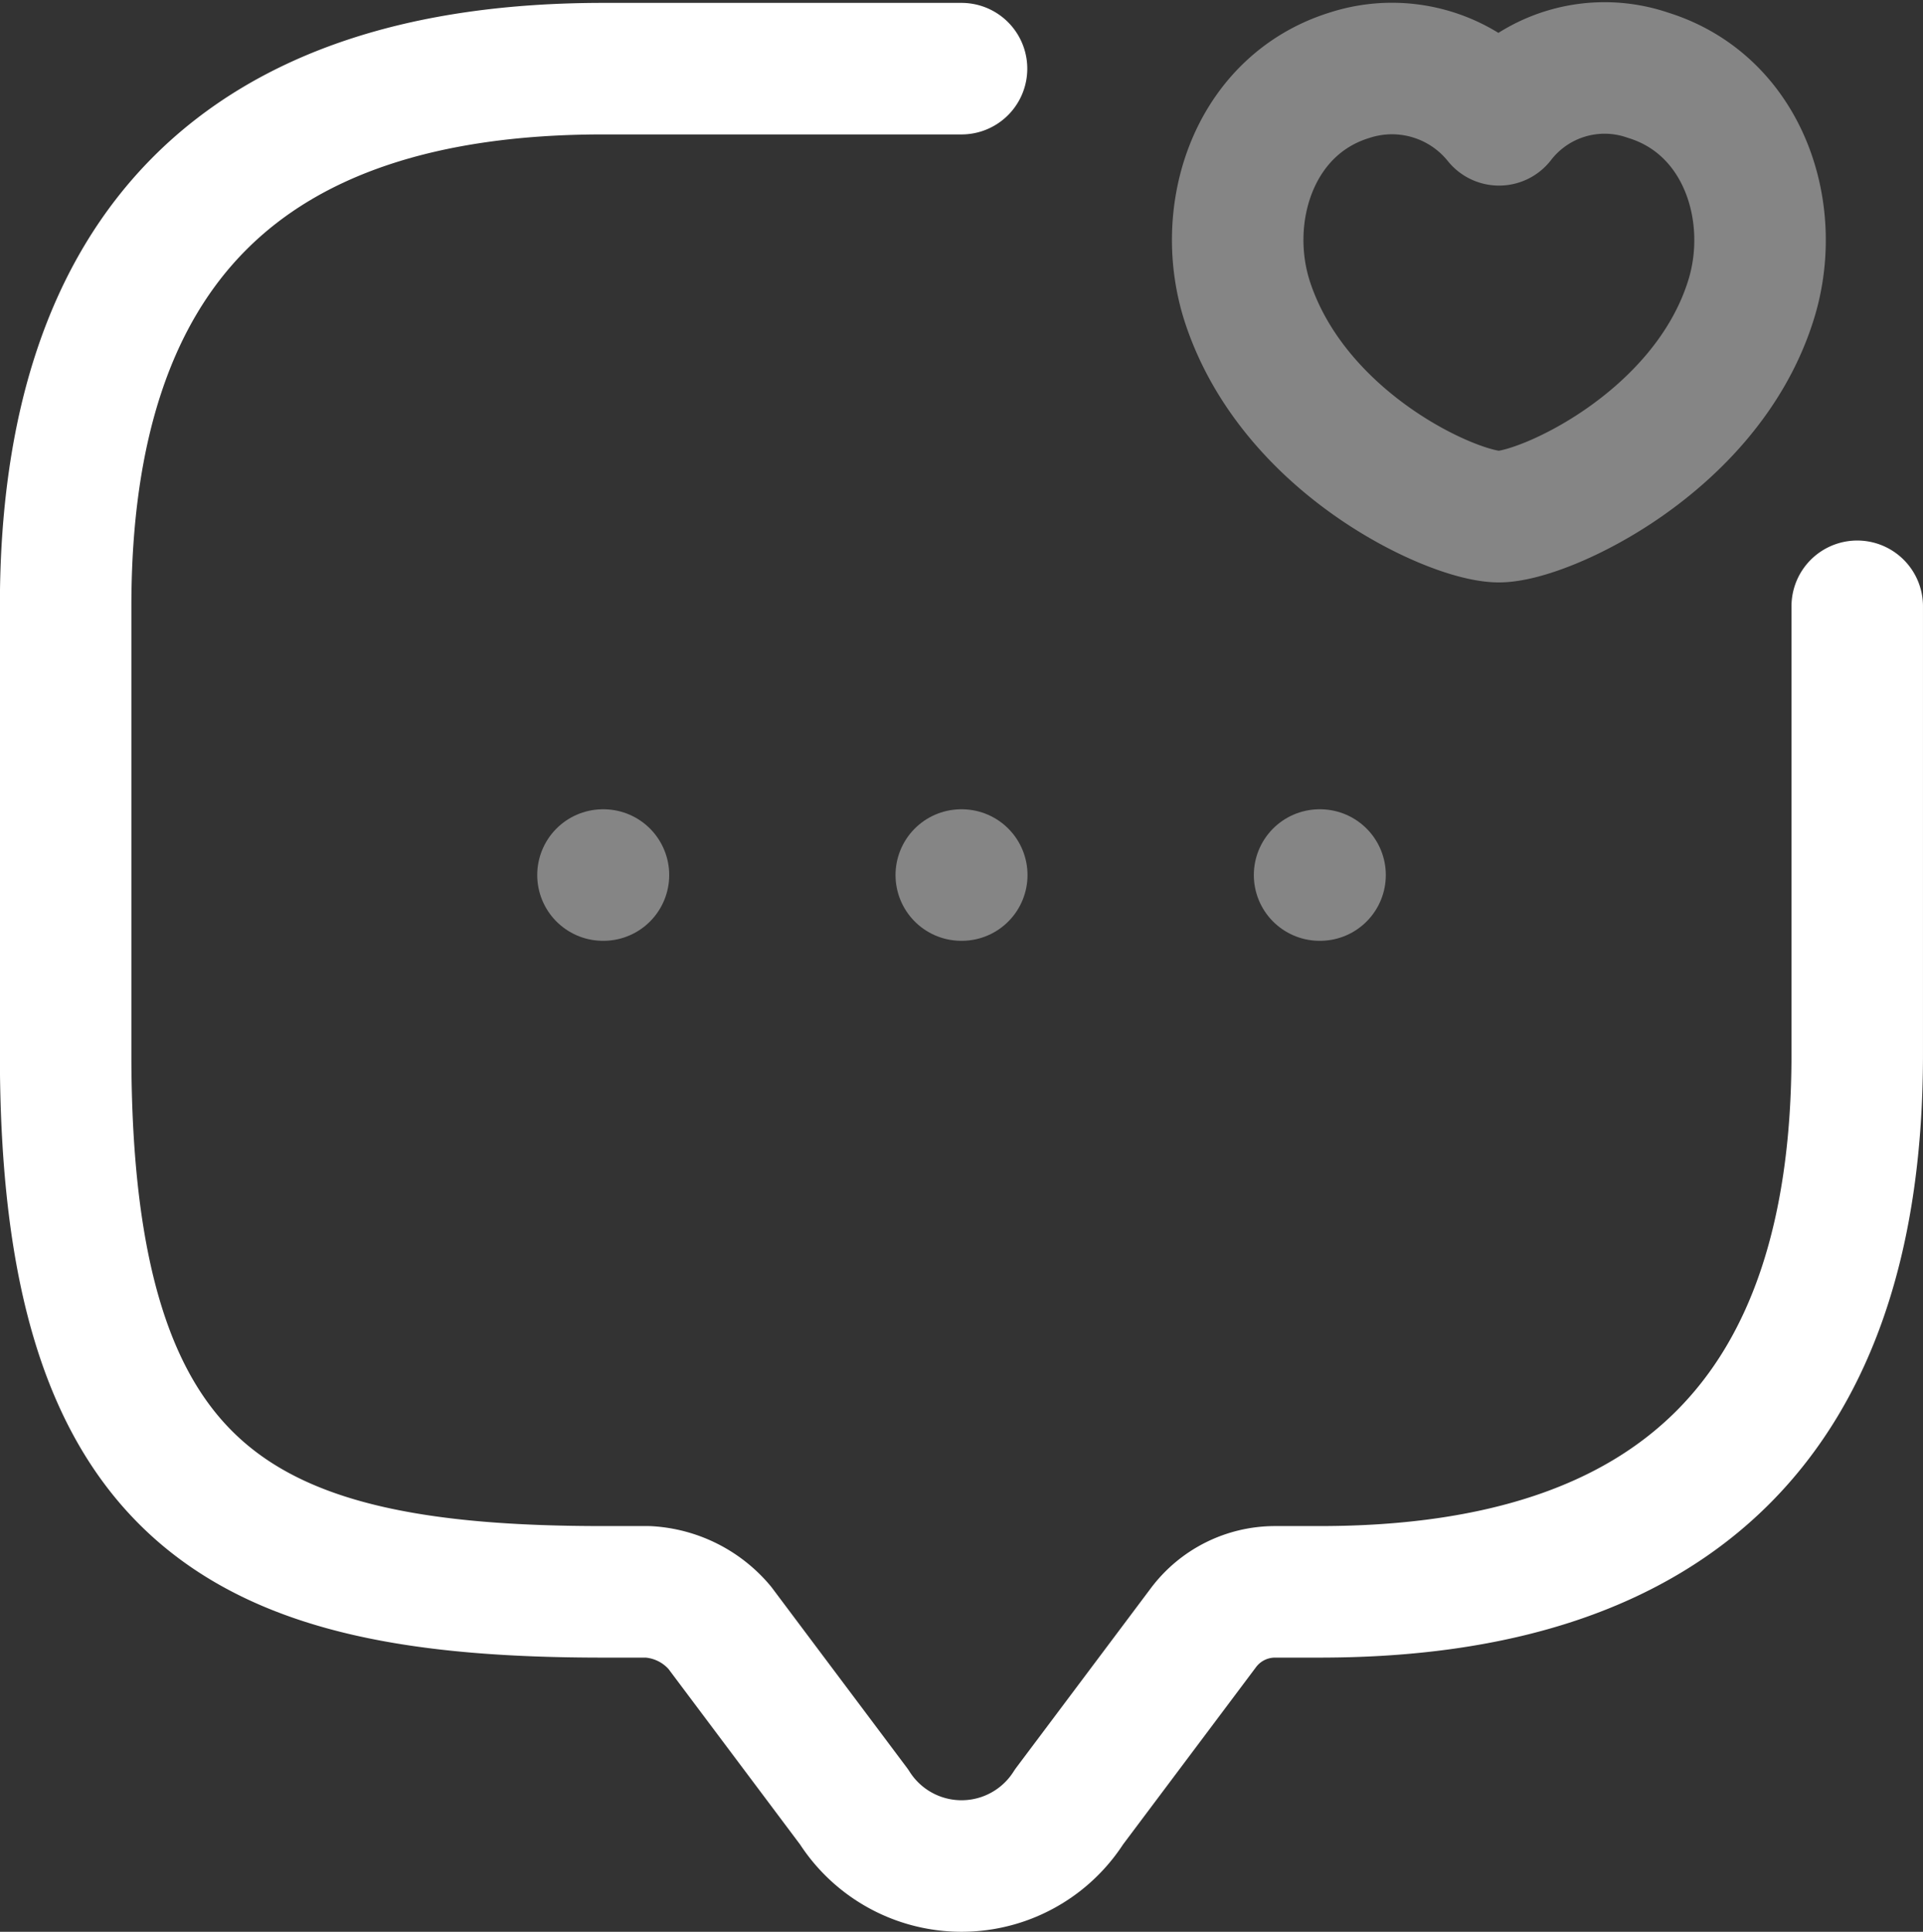 <svg xmlns="http://www.w3.org/2000/svg" width="55.527" height="55.765" viewBox="0 0 55.527 55.765">
  <rect x="0" y="0" width="55.527" height="55.765" fill="#333333" stroke="none"/>
  <g id="Group_32" data-name="Group 32" transform="translate(-491.556 -1157.377)">
    <path id="Path_26" data-name="Path 26" d="M545.184,1174.879v12.932q0,15.517-15.519,15.518h-1.291a2.584,2.584,0,0,0-2.069,1.035l-3.88,5.172a3.675,3.675,0,0,1-6.208,0l-3.879-5.172a2.92,2.92,0,0,0-2.069-1.035h-1.3c-10.344,0-15.519-2.587-15.518-15.52v-12.932q0-15.517,15.519-15.518H519.32" fill="none" stroke="#fff" stroke-linecap="round" stroke-linejoin="round" stroke-width="3.797"/>
    <path id="Path_27" data-name="Path 27" d="M519.327,1182.637h-.014" fill="none" stroke="#fff" stroke-linecap="round" stroke-linejoin="round" stroke-width="3.797" opacity="0.4"/>
    <path id="Path_28" data-name="Path 28" d="M529.673,1182.637h-.014" fill="none" stroke="#fff" stroke-linecap="round" stroke-linejoin="round" stroke-width="3.797" opacity="0.4"/>
    <path id="Path_29" data-name="Path 29" d="M508.981,1182.637h-.014" fill="none" stroke="#fff" stroke-linecap="round" stroke-linejoin="round" stroke-width="3.797" opacity="0.4"/>
    <path id="Path_30" data-name="Path 30" d="M527.59,1166.137c-.852-2.552.145-5.726,2.938-6.589a3.967,3.967,0,0,1,4.313,1.288,3.852,3.852,0,0,1,4.3-1.288c2.792.863,3.794,4.037,2.943,6.589-1.326,4.046-5.954,6.154-7.248,6.154S528.961,1170.231,527.59,1166.137Z" fill="none" stroke="#fff" stroke-linecap="round" stroke-linejoin="round" stroke-width="3.797" opacity="0.4"/>
  </g>
</svg>

